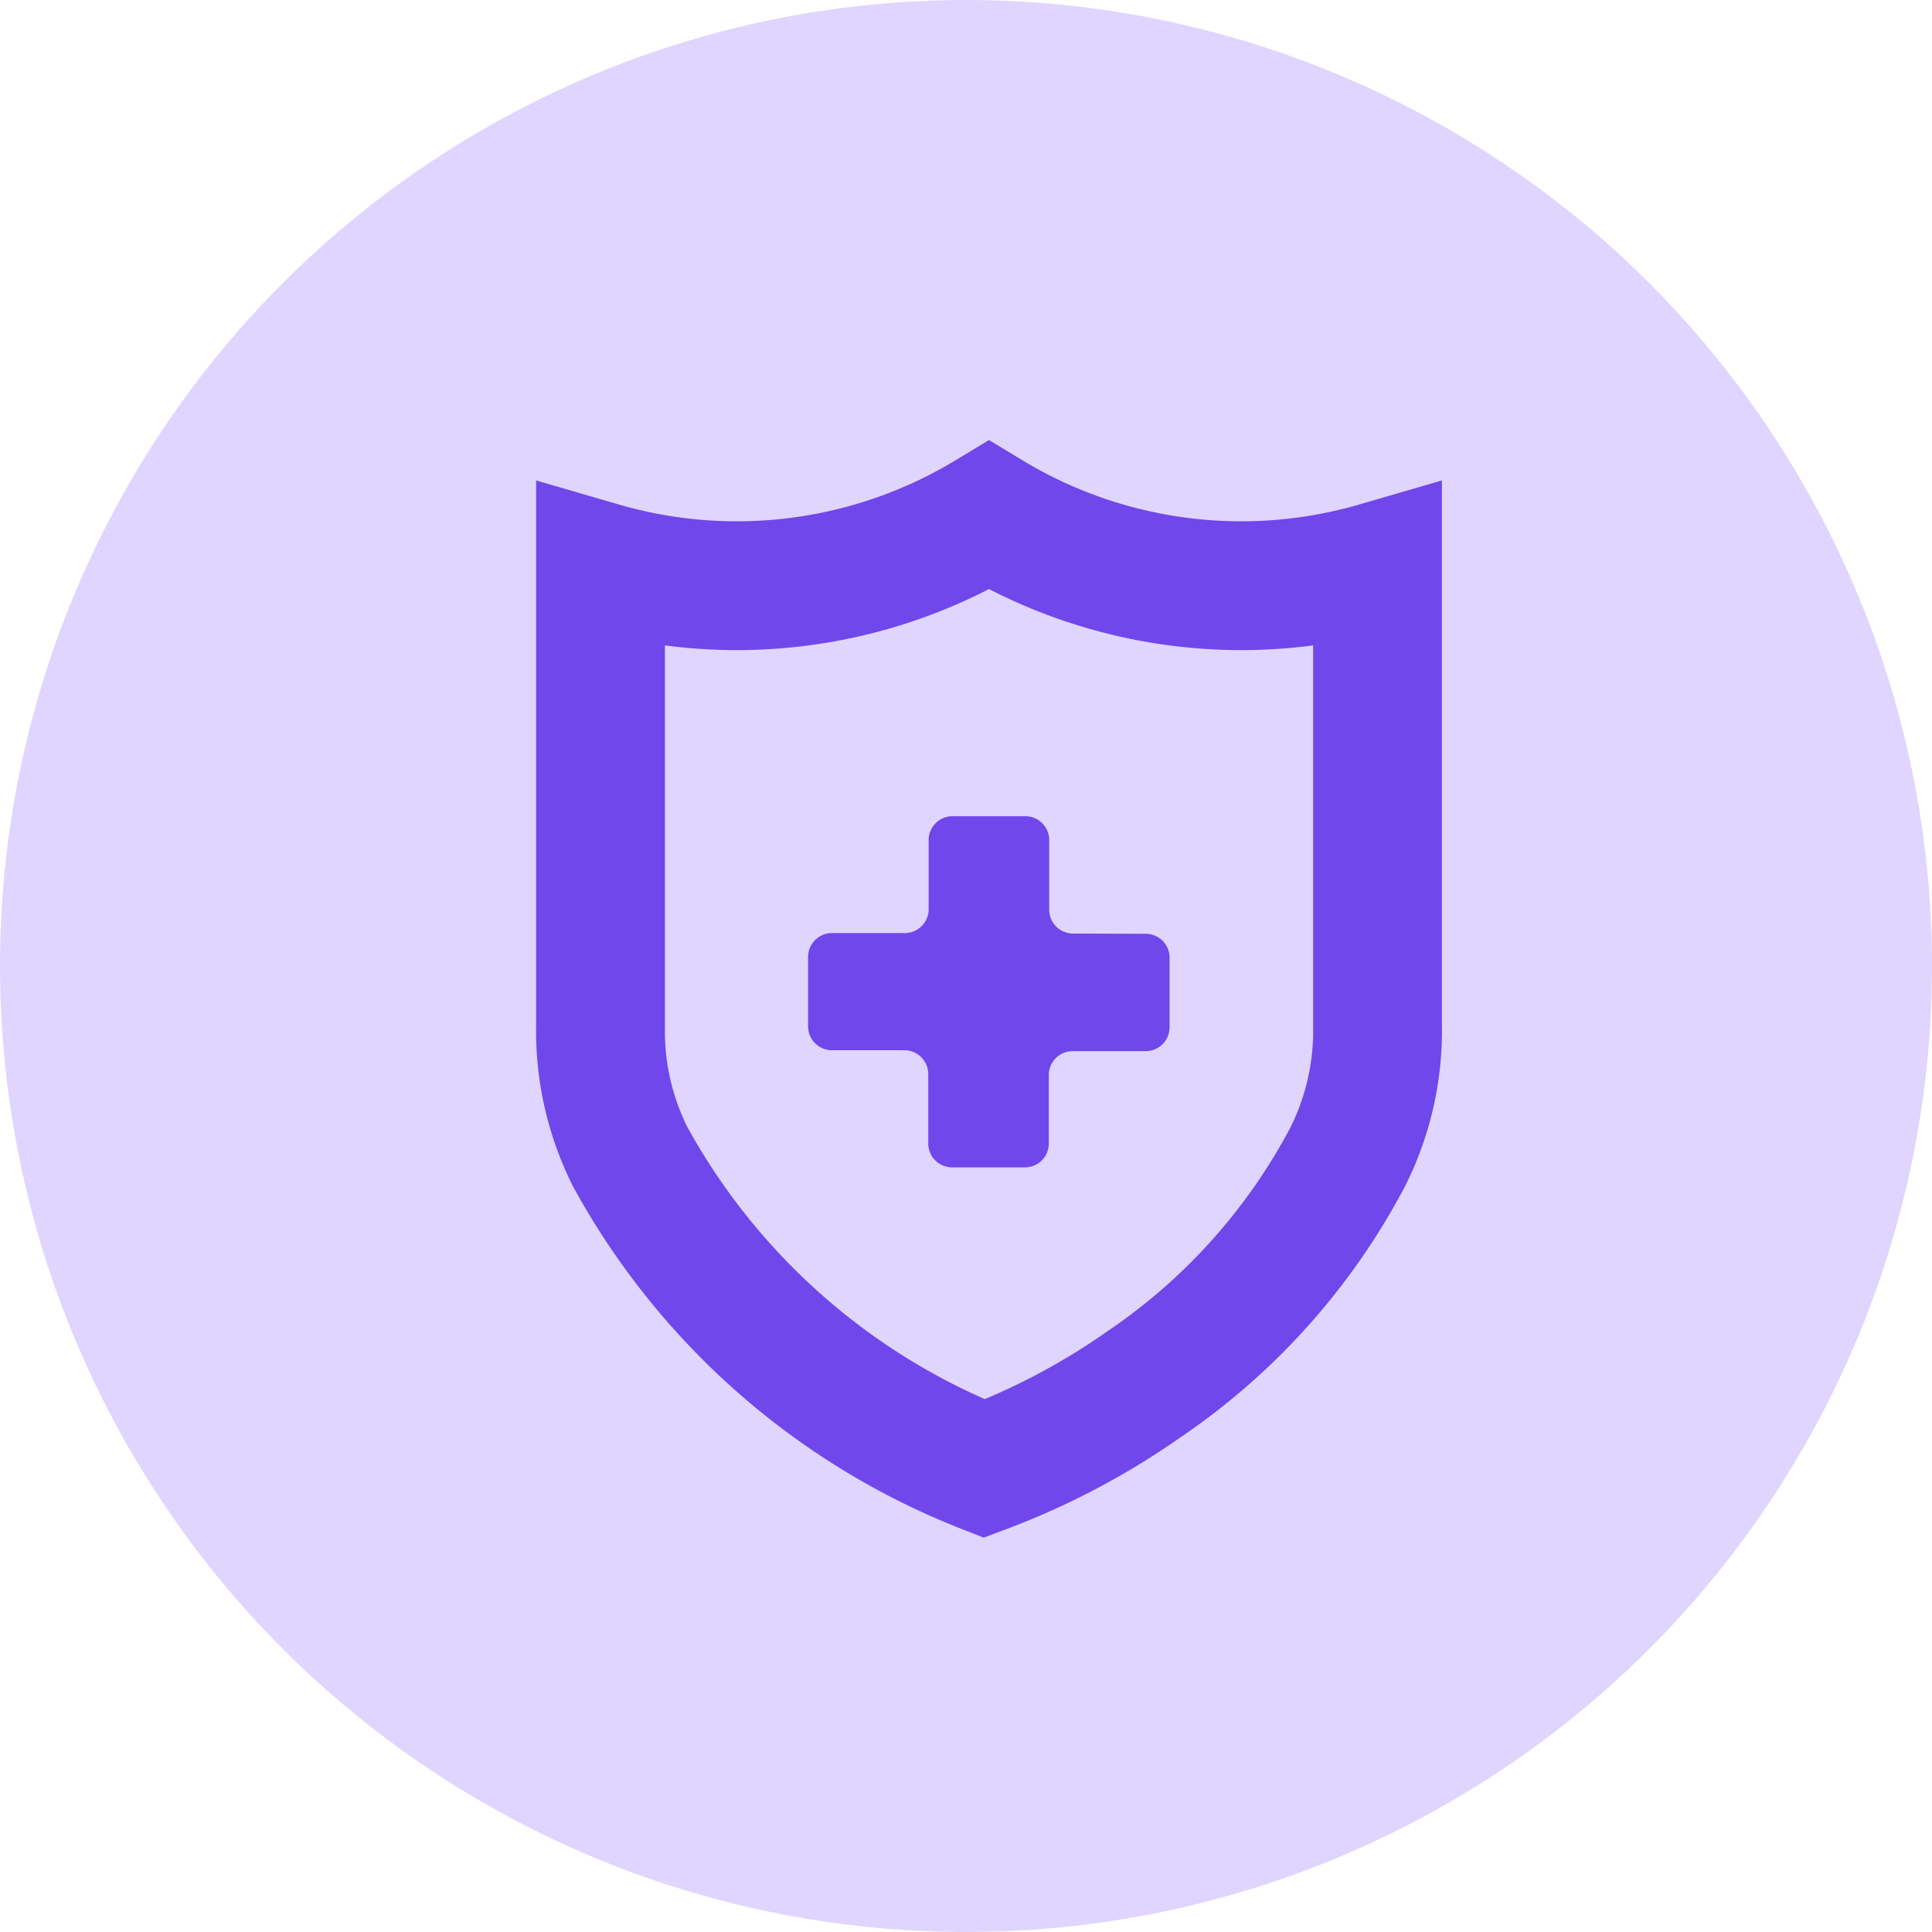 <svg xmlns="http://www.w3.org/2000/svg" xmlns:xlink="http://www.w3.org/1999/xlink" width="30" height="30" viewBox="0 0 30 30">
  <defs>
    <clipPath id="clip-path">
      <rect id="Rectangle_6745" data-name="Rectangle 6745" width="21" height="21" transform="translate(527.727 138.727)" fill="#7047ea"/>
    </clipPath>
    <clipPath id="clip-path-2">
      <rect id="Rectangle_6744" data-name="Rectangle 6744" width="21" height="21" transform="translate(-0.273 -0.273)" fill="#7047ea"/>
    </clipPath>
  </defs>
  <g id="Group_27040" data-name="Group 27040" transform="translate(0.256)">
    <circle id="Ellipse_288" data-name="Ellipse 288" cx="15" cy="15" r="15" transform="translate(-0.256)" fill="#e0d5ff"/>
    <g id="Nurse" transform="translate(-522.984 -133.727)" clip-path="url(#clip-path)">
      <g id="Nurse-2" data-name="Nurse" transform="translate(528 139)" clip-path="url(#clip-path-2)">
        <g id="Layer_2" data-name="Layer 2" transform="translate(4.049 2.729)">
          <g id="Layer_1" data-name="Layer 1">
            <path id="Path_21587" data-name="Path 21587" d="M16.6,15.895a4.369,4.369,0,0,0,.459-2.035V6.731a7.568,7.568,0,0,1-6.033-.791,7.565,7.565,0,0,1-6.032.791v7.129a4.364,4.364,0,0,0,.458,2.035,10.762,10.762,0,0,0,5.5,4.848,11.129,11.129,0,0,0,2.481-1.31A9.758,9.758,0,0,0,16.6,15.895Z" transform="translate(-4.99 -5.94)" fill="none" stroke="#7047ea" stroke-width="2"/>
            <path id="Path_21588" data-name="Path 21588" d="M44.507,59.949a.371.371,0,0,1-.371-.361v-1.1a.371.371,0,0,0-.371-.361h-1.13a.371.371,0,0,0-.371.361v1.093a.371.371,0,0,1-.371.361h-1.13a.371.371,0,0,0-.371.361V61.4a.371.371,0,0,0,.371.361h1.124a.371.371,0,0,1,.371.361v1.093a.371.371,0,0,0,.371.365h1.13a.371.371,0,0,0,.371-.365V62.136a.371.371,0,0,1,.371-.361h1.133a.371.371,0,0,0,.371-.361v-1.1a.371.371,0,0,0-.371-.361Z" transform="translate(-37.165 -53.455)" fill="#7047ea"/>
          </g>
        </g>
      </g>
    </g>
  </g>
</svg>
